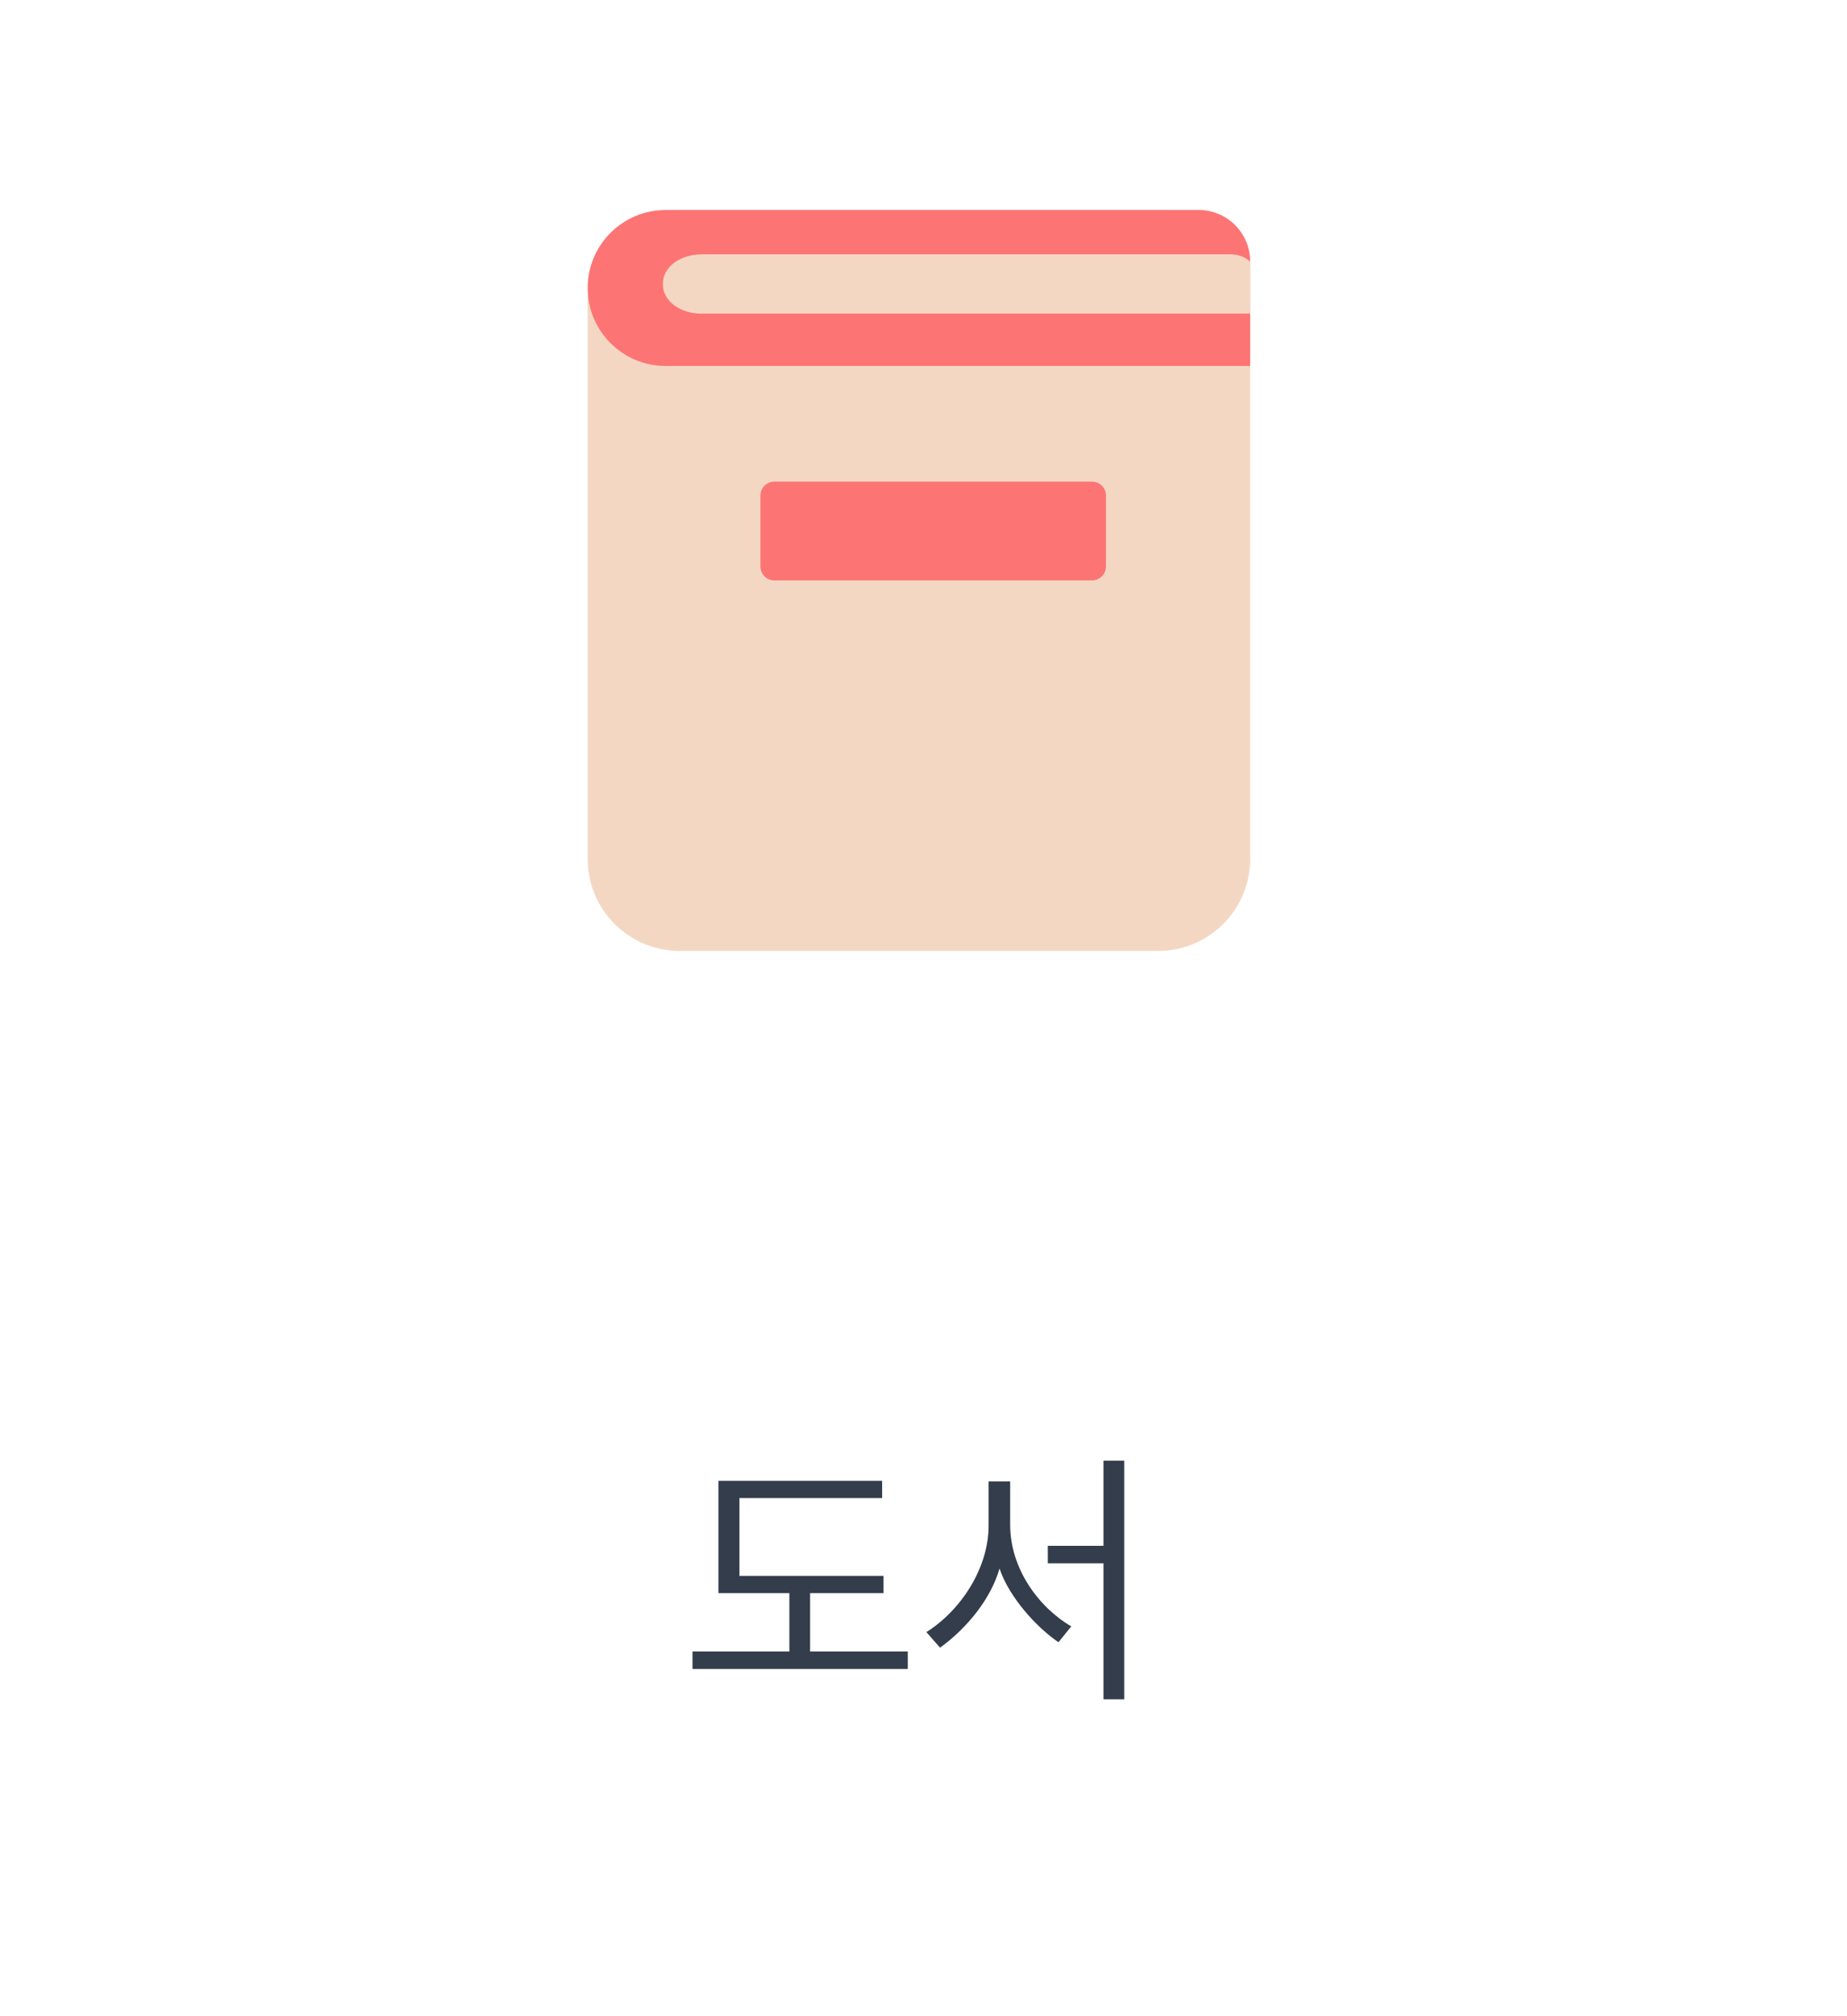 <svg width="88" height="96" viewBox="0 0 88 96" fill="none" xmlns="http://www.w3.org/2000/svg">
<g clip-path="url(#clip0_551_5545)">
<path d="M55.187 10H32.377C29.959 10 28 11.96 28 14.377V40.899C28 43.316 29.959 45.276 32.377 45.276H55.187C57.604 45.276 59.563 43.316 59.563 40.899V14.377C59.563 11.96 57.604 10 55.187 10Z" fill="#F4D7C3"/>
<path d="M31.712 10H57.116C58.468 10 59.563 11.096 59.563 12.448V17.425H31.712C29.661 17.425 28 15.764 28 13.712C28 11.661 29.661 10 31.712 10Z" fill="#FC7574"/>
<path d="M33.406 12.109H58.613C59.275 12.109 59.813 12.513 59.813 13.009V14.932H58.318H33.406C32.401 14.932 31.586 14.321 31.586 13.567V13.479C31.586 12.725 32.401 12.114 33.406 12.114V12.109Z" fill="#F4D7C3"/>
<path d="M52.029 22.932H36.894C36.527 22.932 36.23 23.229 36.23 23.596V26.971C36.23 27.337 36.527 27.635 36.894 27.635H52.029C52.396 27.635 52.693 27.337 52.693 26.971V23.596C52.693 23.229 52.396 22.932 52.029 22.932Z" fill="#FC7574"/>
</g>
<path d="M43.251 79.467V78.635H38.597V75.853H42.094V75.034H35.23V71.329H42.029V70.51H34.229V75.853H37.609V78.635H32.994V79.467H43.251ZM53.563 80.91V69.548H52.575V73.604H49.923V74.436H52.575V80.91H53.563ZM51.041 77.439C49.481 76.529 48.129 74.683 48.129 72.603V70.536H47.102V72.642C47.102 74.657 45.789 76.672 44.138 77.712L44.788 78.453C46.101 77.504 47.219 76.1 47.622 74.683C48.077 76.048 49.39 77.491 50.43 78.193L51.041 77.439Z" fill="#333D4B"/>
<defs>
<clipPath id="clip0_551_5545">
<rect width="31.564" height="35.276" fill="white" transform="translate(28 10)"/>
</clipPath>
</defs>
</svg>
